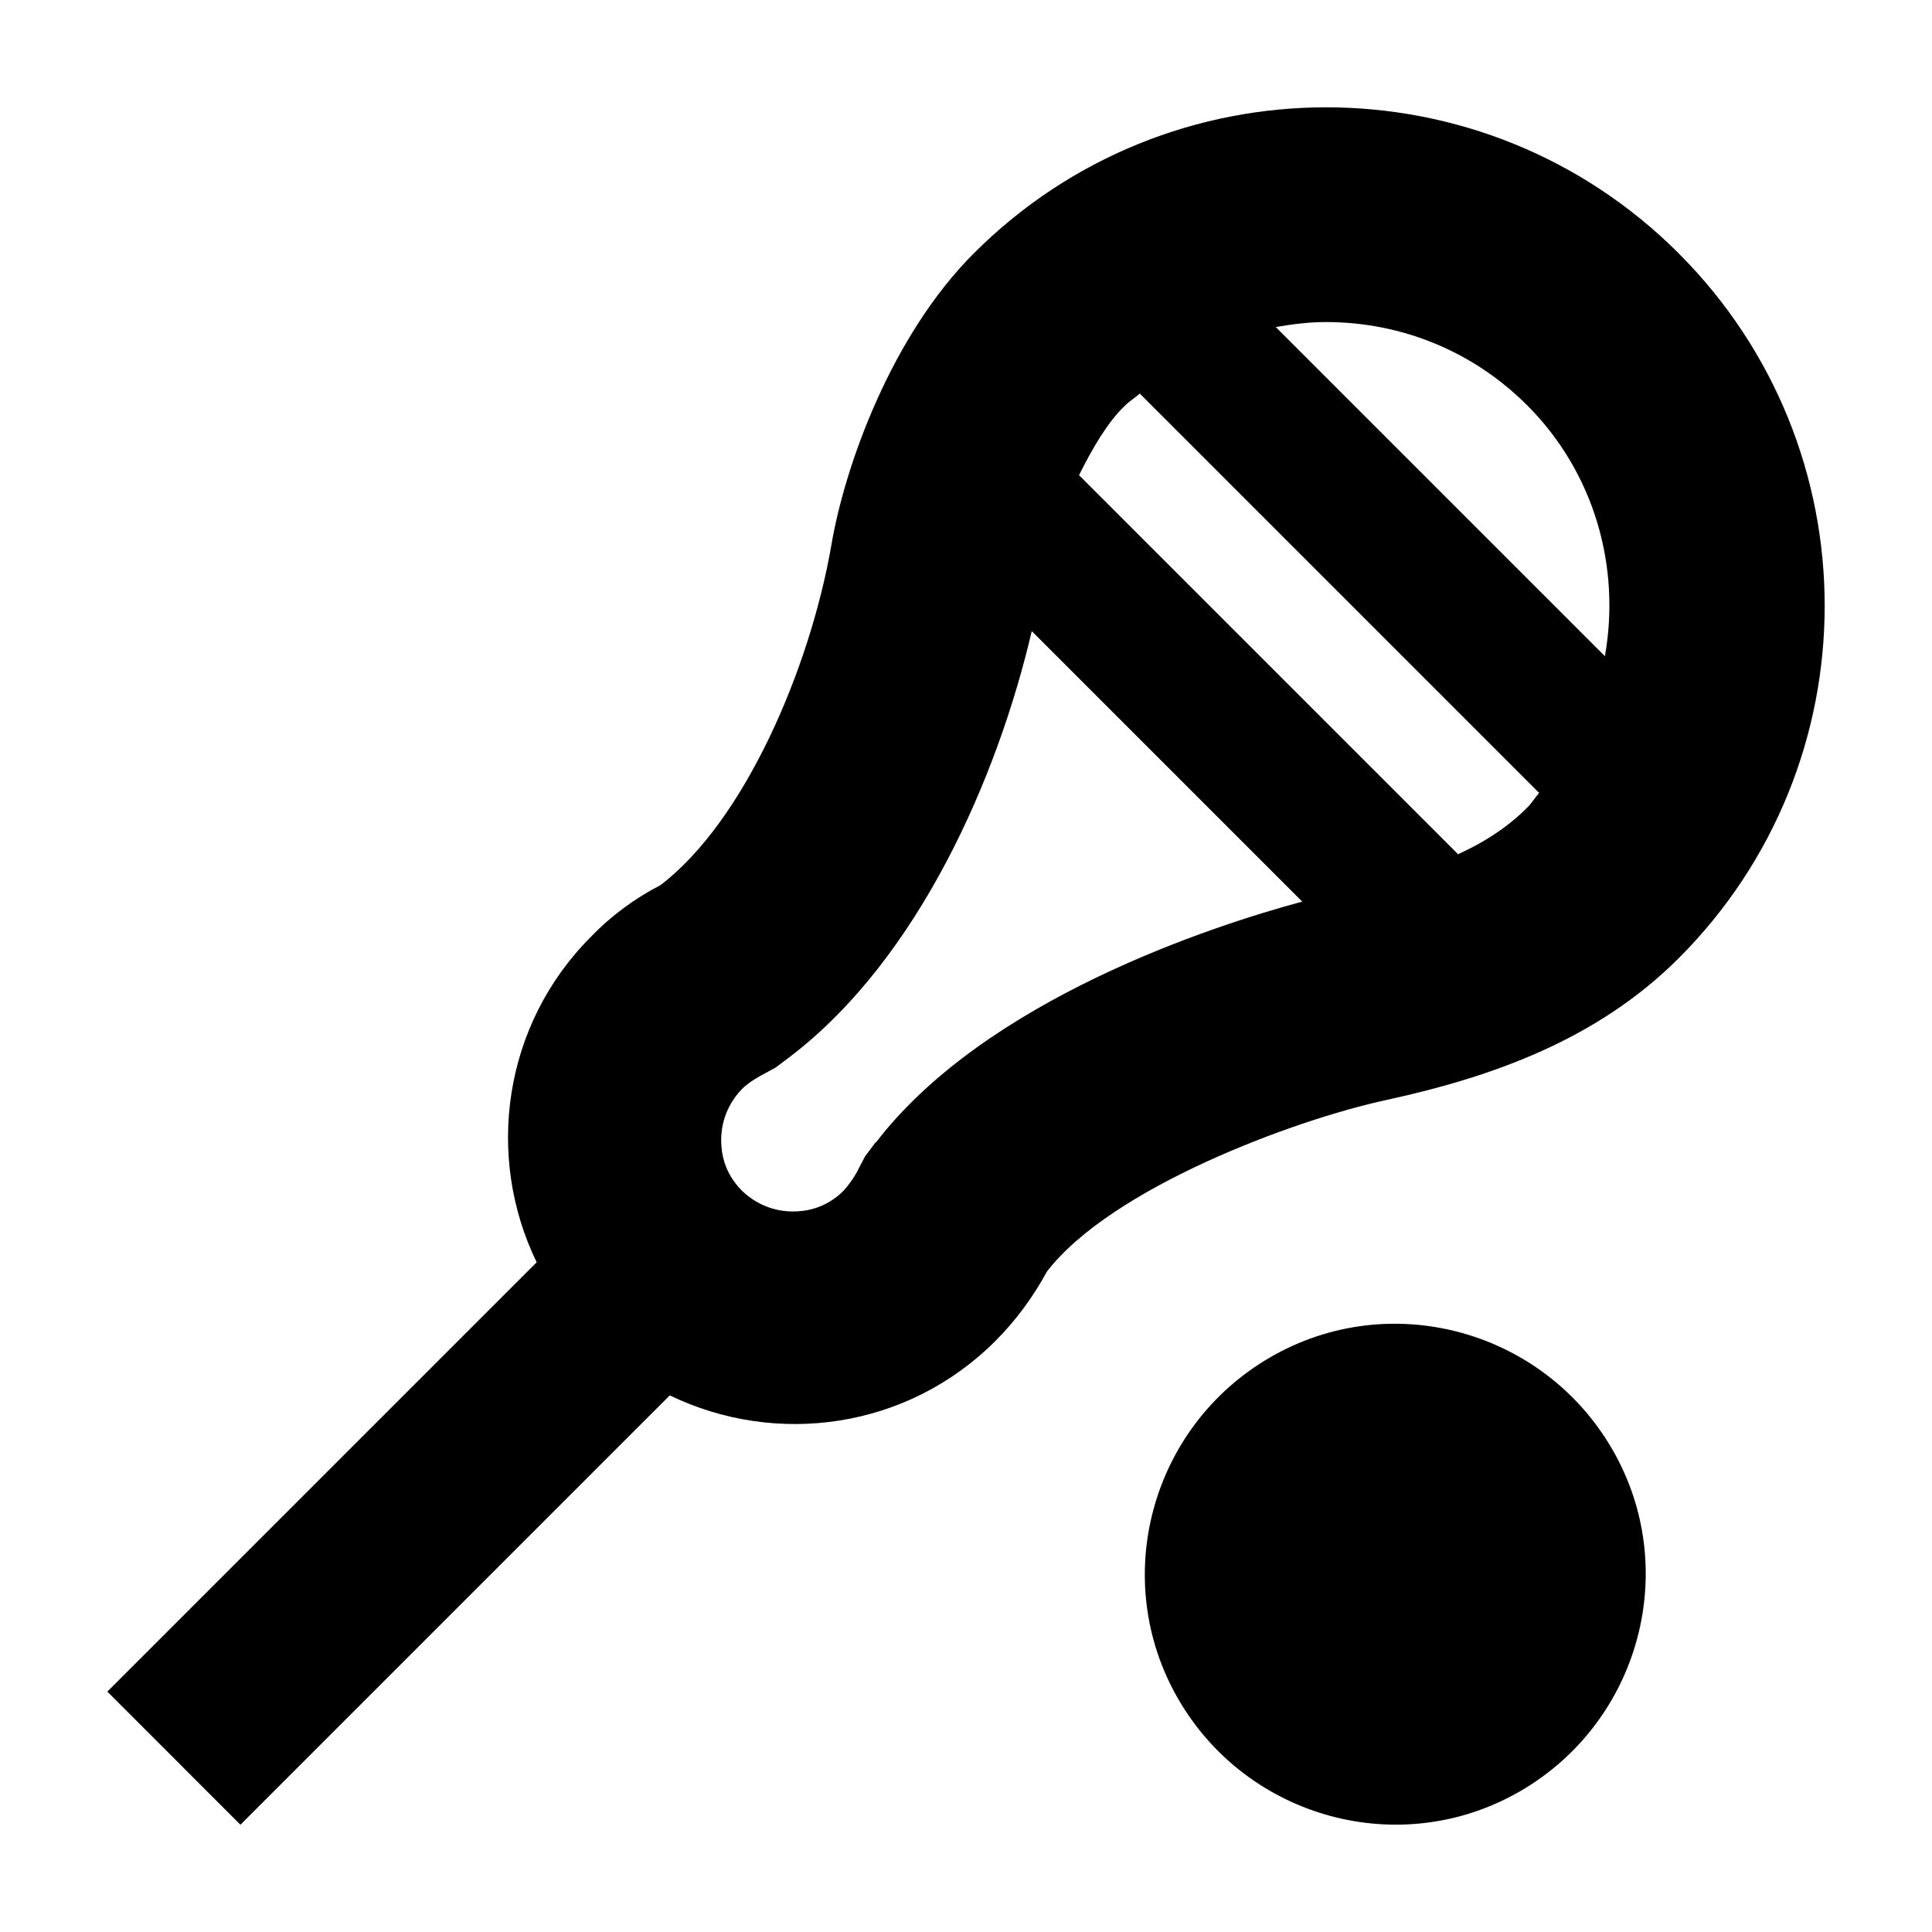 <svg width="36" height="36" viewBox="0 0 36 36" xmlns="http://www.w3.org/2000/svg">
<path d="M31.279 4.72C27.652 1.093 21.772 1.093 18.146 4.72C16.613 6.253 15.746 8.667 15.493 10.147C15.093 12.467 13.866 15.307 12.306 16.494C11.839 16.734 11.399 17.054 11.013 17.454C9.373 19.094 9.04 21.547 10 23.521L2 31.521L4.48 34.001L12.48 26.001C14.467 26.961 16.907 26.628 18.547 24.988C18.934 24.601 19.254 24.161 19.507 23.695C20.707 22.135 24.107 20.868 25.84 20.495C27.8 20.068 29.76 19.375 31.28 17.855C34.907 14.228 34.907 8.348 31.28 4.722L31.279 4.72ZM28.452 7.547C29.719 8.814 30.199 10.574 29.905 12.227L23.772 6.094C24.079 6.041 24.385 6.001 24.705 6.001C26.118 6.001 27.452 6.548 28.452 7.548V7.547ZM27.159 15.907L20.106 8.854C20.359 8.347 20.639 7.867 20.959 7.561C21.039 7.481 21.146 7.414 21.239 7.334L28.679 14.774C28.599 14.867 28.546 14.961 28.452 15.054C28.119 15.387 27.692 15.681 27.159 15.921V15.907ZM16.319 21.28L16.119 21.547L15.959 21.854C15.892 21.974 15.812 22.081 15.719 22.187C15.372 22.534 14.986 22.574 14.772 22.574C14.558 22.574 14.172 22.521 13.825 22.187C13.478 21.84 13.438 21.454 13.438 21.24C13.438 21.026 13.491 20.64 13.825 20.293C13.918 20.2 14.038 20.12 14.158 20.053L14.451 19.893L14.718 19.693C17.131 17.853 18.598 14.453 19.225 11.76L24.265 16.8C22.585 17.253 18.358 18.627 16.318 21.293L16.319 21.28Z" />
<path d="M23.666 25.293C21.439 26.586 20.666 29.44 21.959 31.666C23.252 33.892 26.106 34.666 28.332 33.373C30.558 32.08 31.332 29.226 30.039 27C28.746 24.774 25.892 24 23.666 25.293Z" />
</svg>
